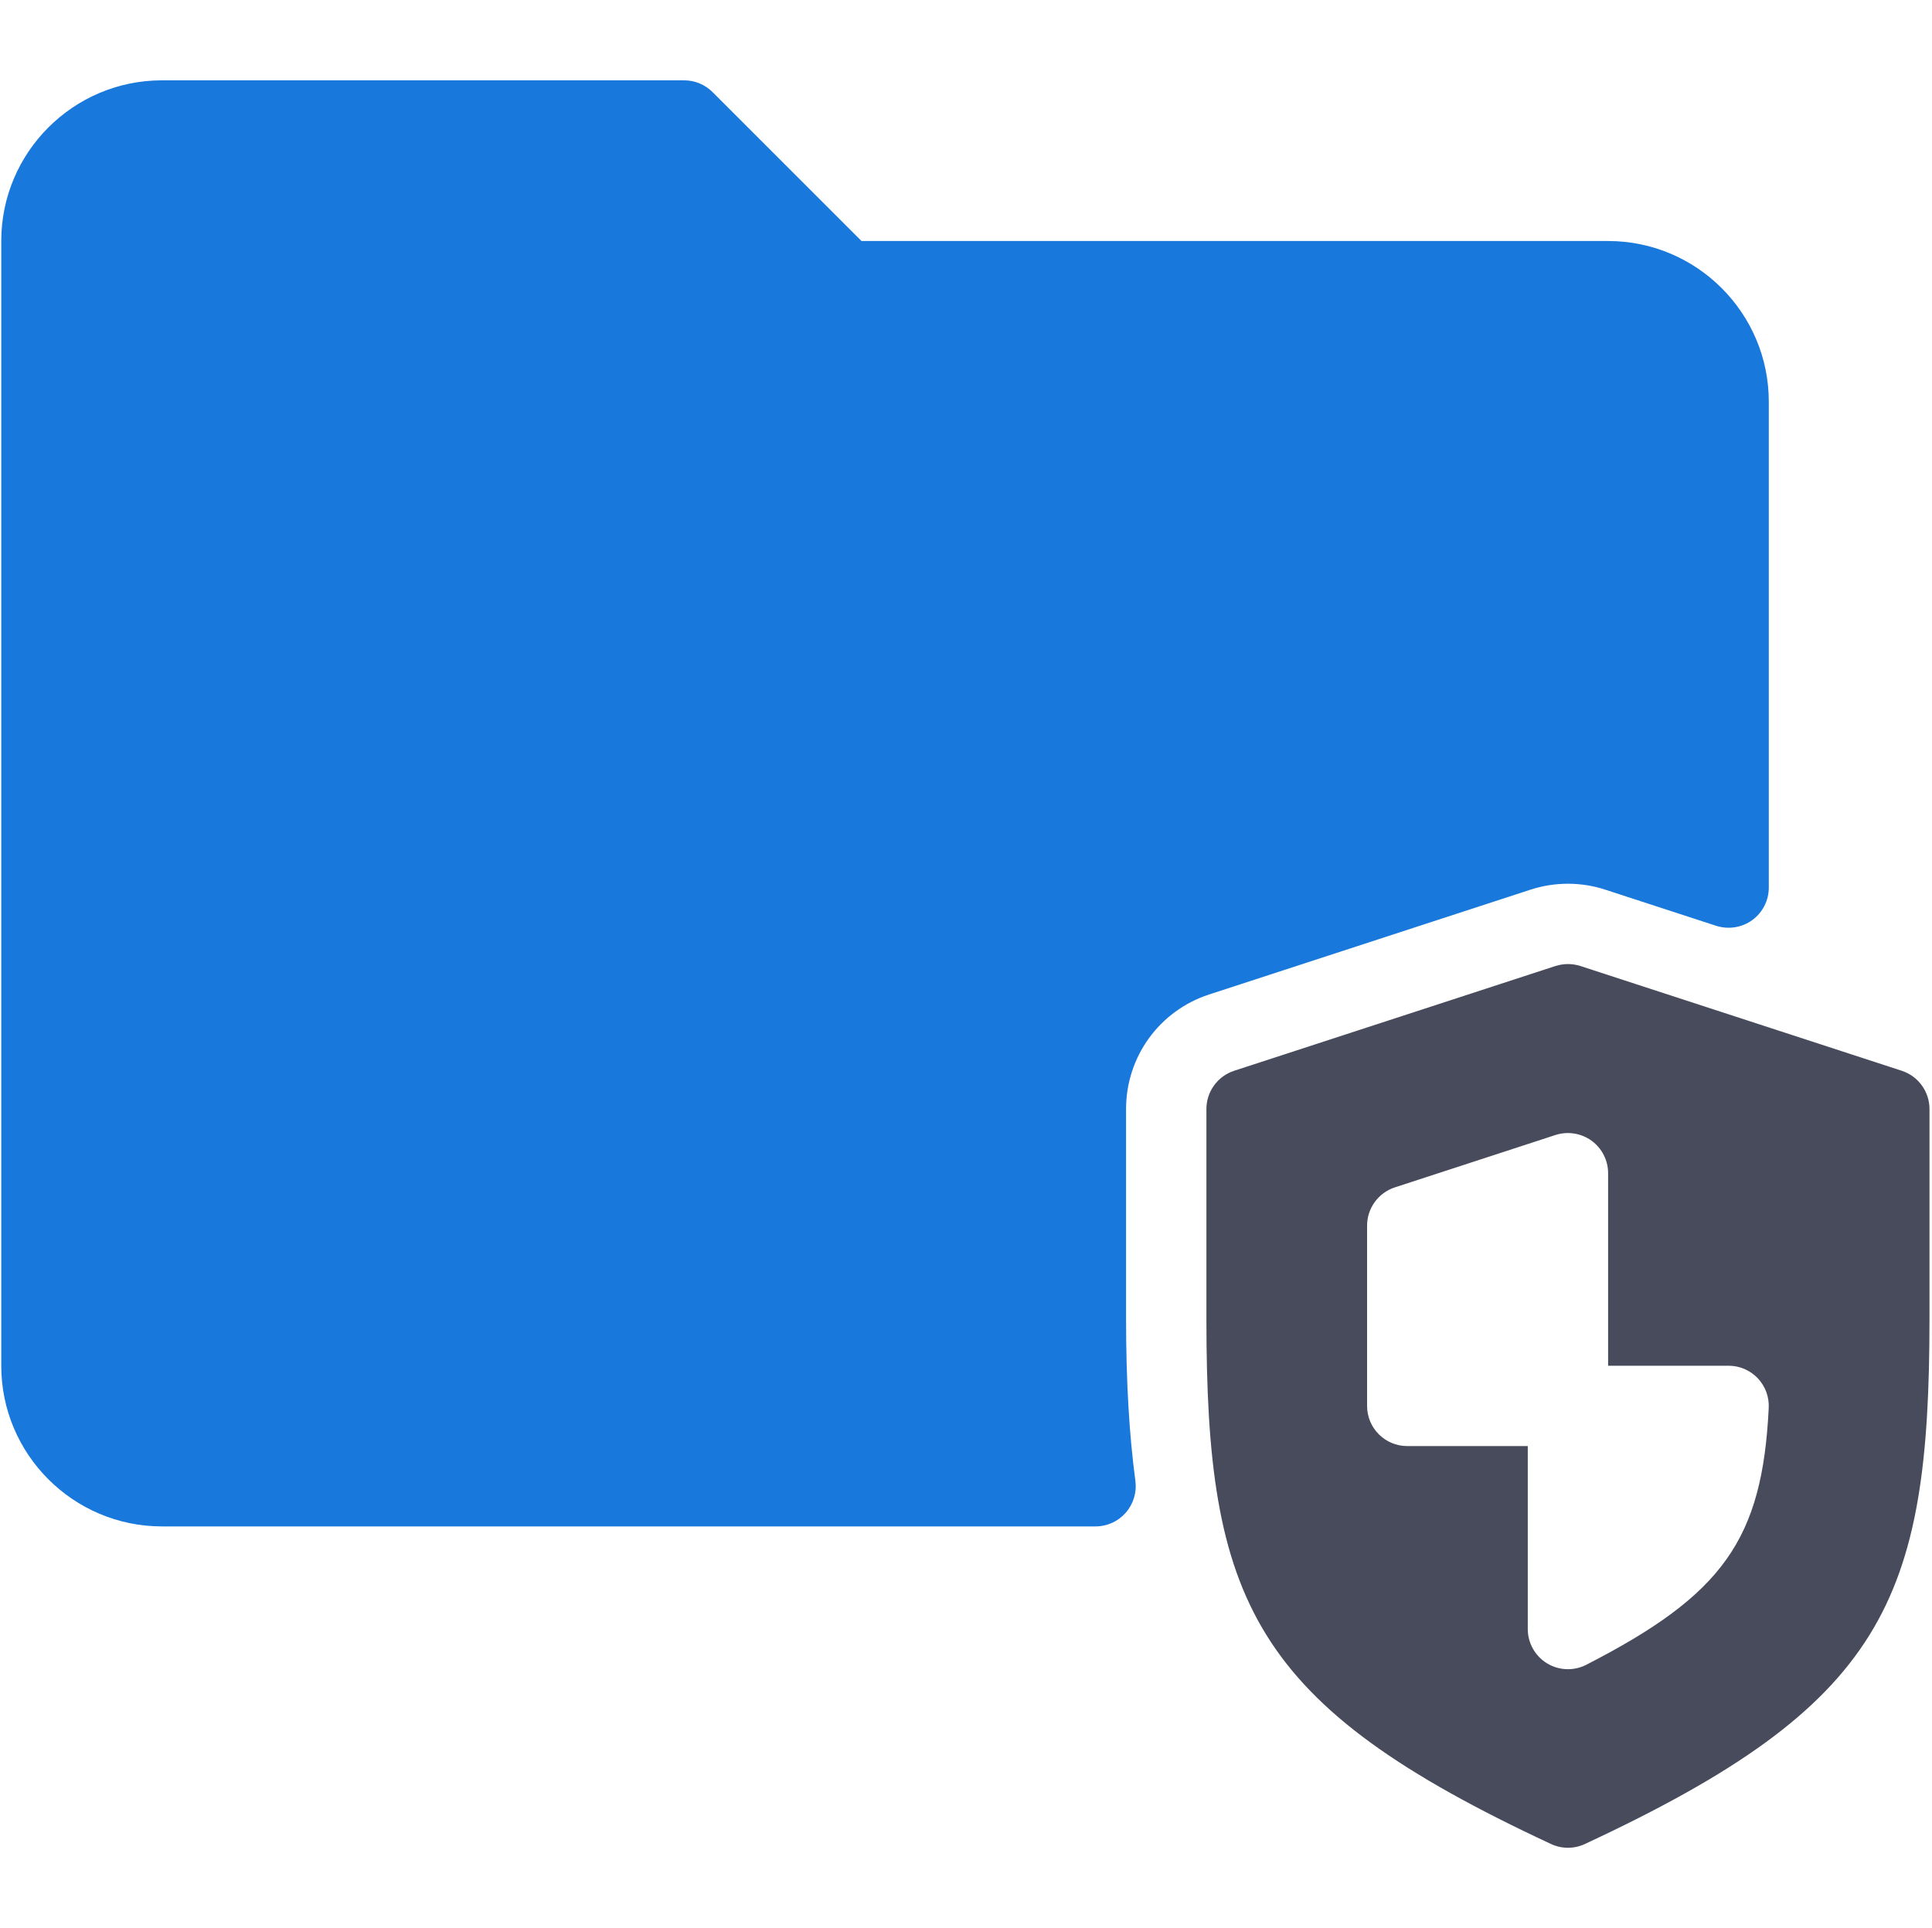 <svg width="513" height="512" viewBox="0 0 513 512" fill="none" xmlns="http://www.w3.org/2000/svg">
<g clip-path="url(#clip0)">
<path d="M504.979 284.344L419.646 256.521C417.479 255.833 415.188 255.833 413.021 256.521L327.688 284.344C323.313 285.782 320.334 289.875 320.334 294.49V350.146C320.334 425.219 332.334 452.646 411.834 489.667C413.251 490.334 414.792 490.667 416.334 490.667C417.876 490.667 419.417 490.334 420.834 489.667C500.333 452.646 512.333 425.219 512.333 350.146V294.49C512.333 289.875 509.354 285.781 504.979 284.344ZM421.208 442.073C419.666 442.865 418 443.25 416.333 443.25C414.395 443.25 412.479 442.729 410.77 441.687C407.603 439.749 405.666 436.302 405.666 432.583V384H373.666C367.77 384 362.999 379.229 362.999 373.333V325.458C362.999 320.843 365.978 316.75 370.353 315.312L413.02 301.395C416.27 300.343 419.833 300.916 422.603 302.905C425.353 304.915 426.999 308.124 426.999 311.54V362.665H458.999C461.916 362.665 464.707 363.863 466.728 365.978C468.728 368.093 469.791 370.936 469.645 373.853C467.958 408.771 457.541 423.438 421.208 442.073Z" fill="#484B5C"/>
<path d="M321.083 264.073L406.416 236.24C412.791 234.157 419.874 234.146 426.249 236.25L455.687 245.844C458.958 246.886 462.5 246.323 465.27 244.334C468.02 242.324 469.666 239.115 469.666 235.699V106.667C469.666 83.136 450.52 64 426.999 64H228.749L189.207 24.458C187.207 22.458 184.499 21.333 181.665 21.333H43C19.479 21.333 0.333 40.469 0.333 64V362.667C0.333 386.198 19.479 405.334 43 405.334H290.896C293.979 405.334 296.896 404.011 298.917 401.699C300.938 399.386 301.875 396.303 301.48 393.261C299.813 380.792 299.001 366.688 299.001 350.146V294.49C299 280.594 307.875 268.365 321.083 264.073Z" fill="#1978DC"/>
</g>
<defs>
<clipPath id="clip0">
<rect width="512" height="512" fill="white" transform="translate(0.333)"/>
</clipPath>
</defs>
</svg>
